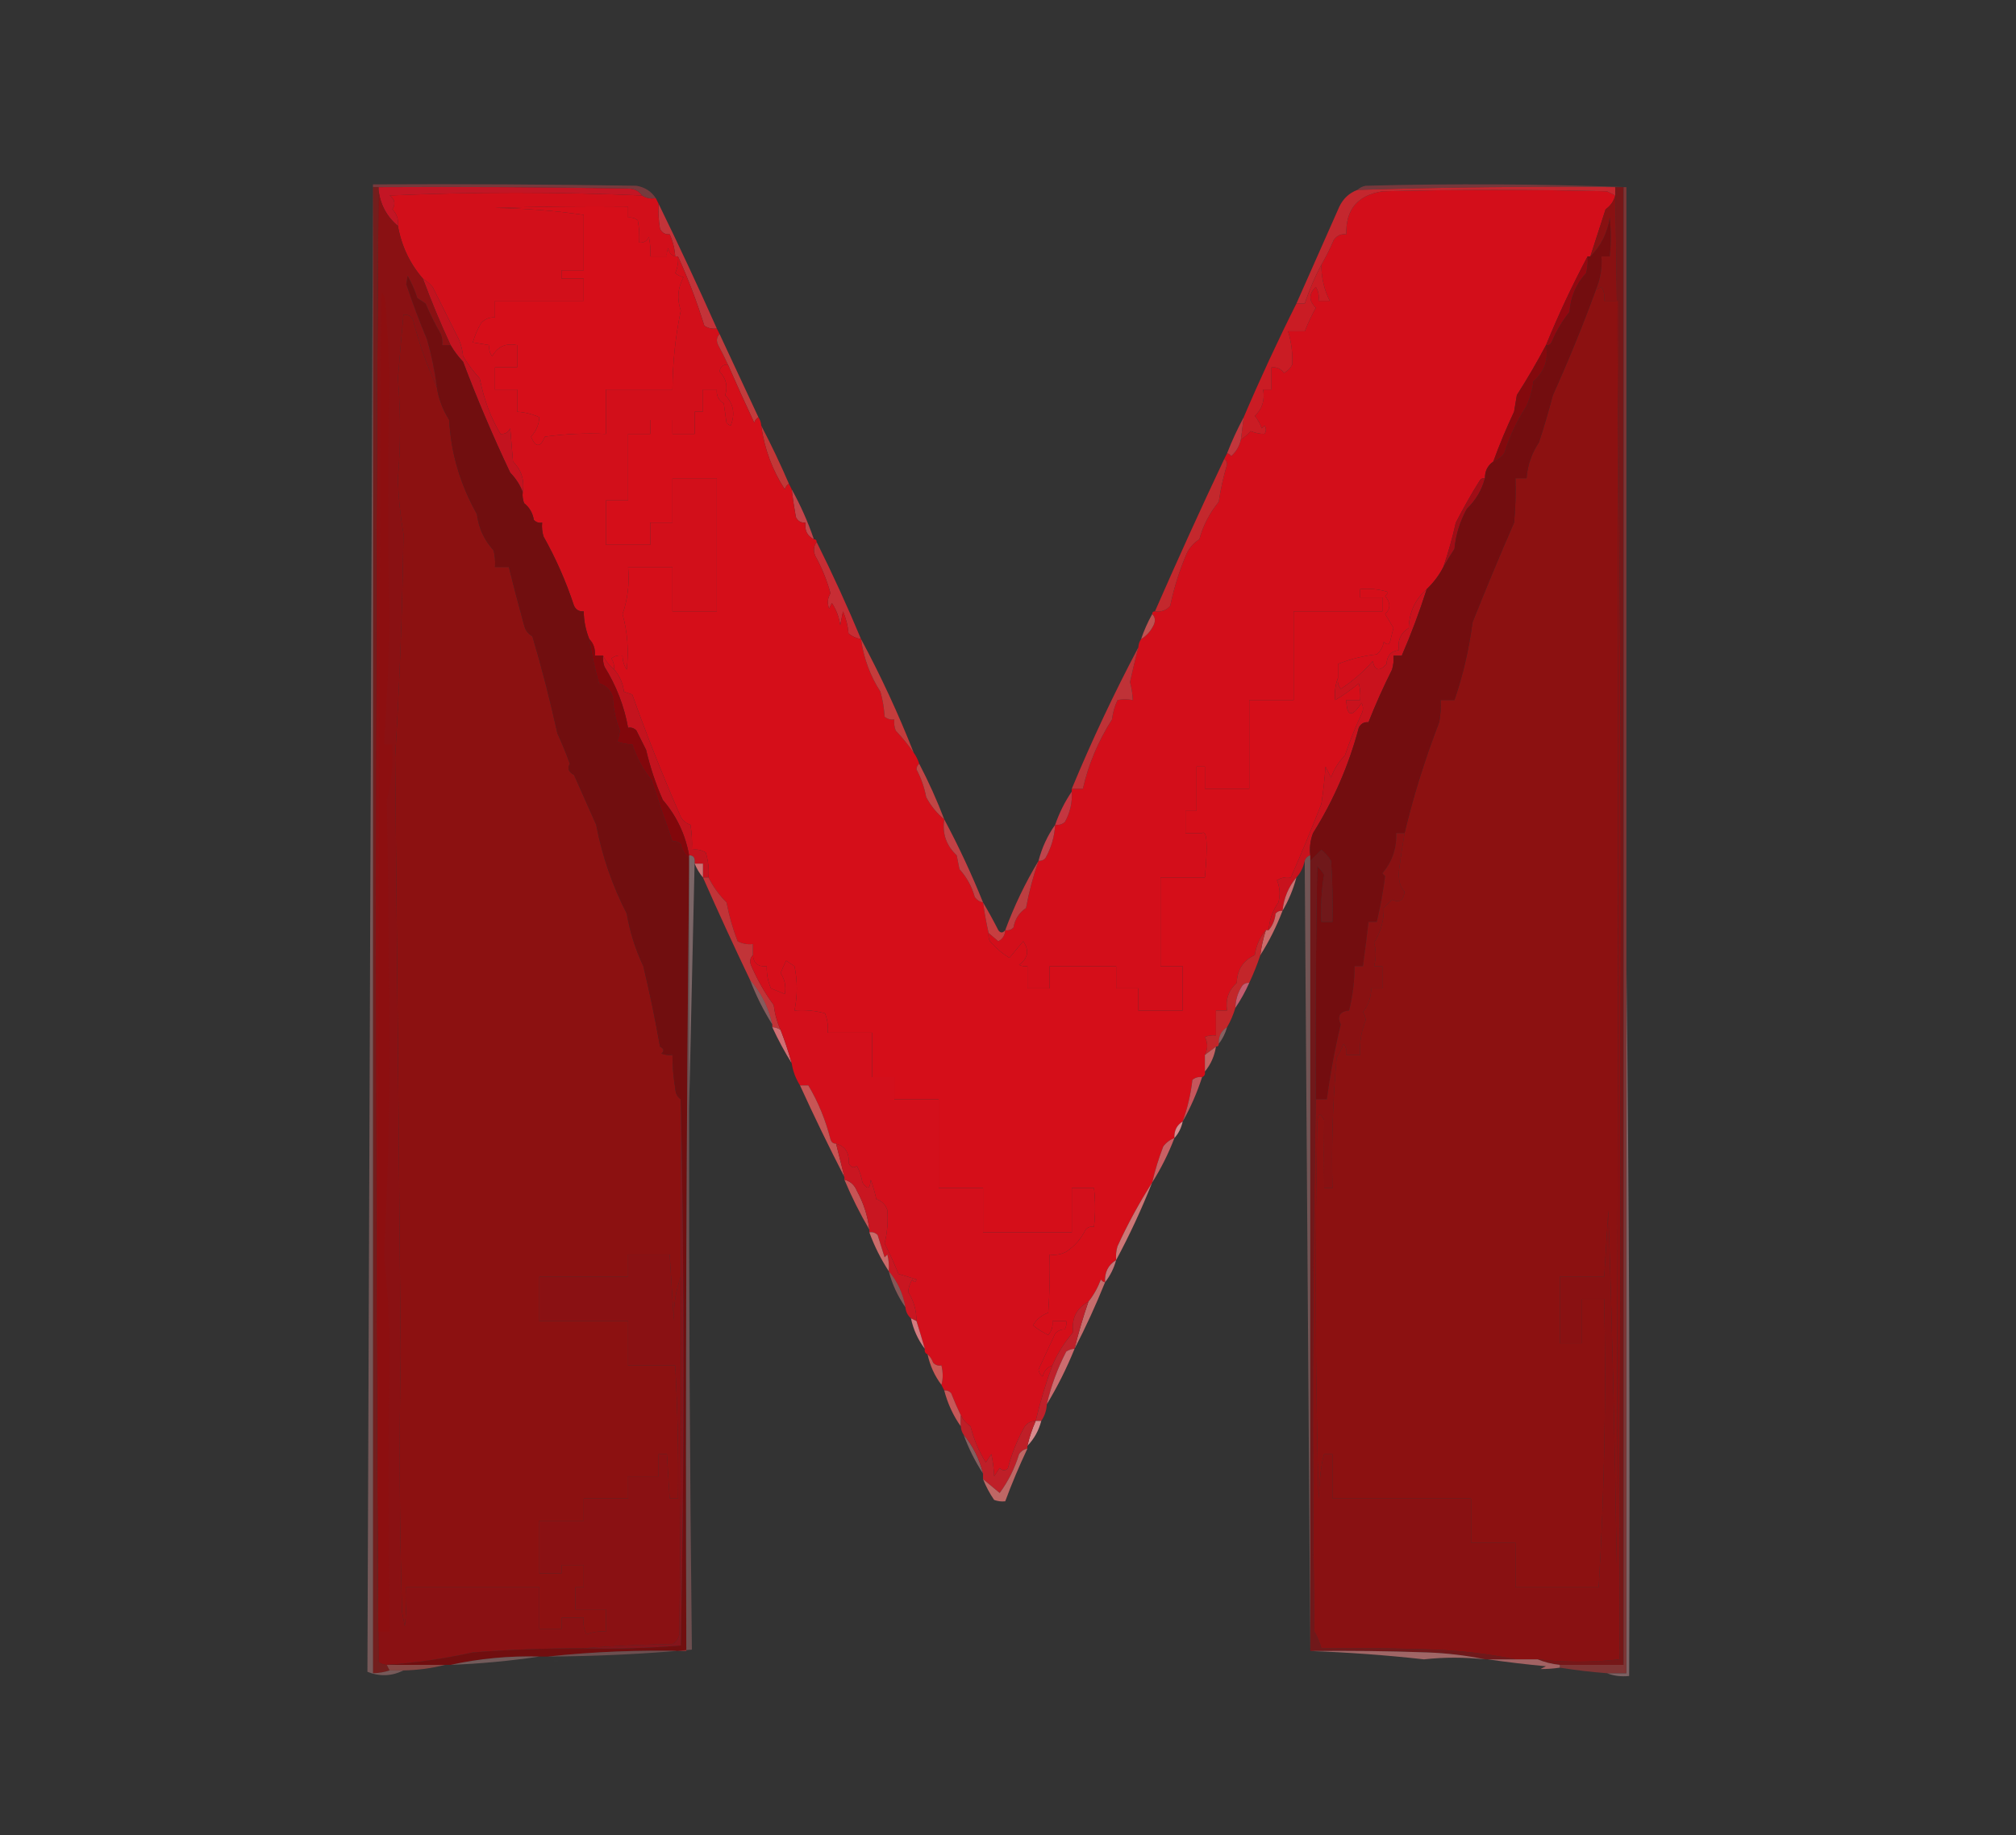 <?xml version="1.0" encoding="UTF-8"?>
<!DOCTYPE svg PUBLIC "-//W3C//DTD SVG 1.1//EN" "http://www.w3.org/Graphics/SVG/1.1/DTD/svg11.dtd">
<svg xmlns="http://www.w3.org/2000/svg" version="1.1" width="727px" height="662px" style="shape-rendering:geometricPrecision; text-rendering:geometricPrecision; image-rendering:optimizeQuality; fill-rule:evenodd; clip-rule:evenodd" xmlns:xlink="http://www.w3.org/1999/xlink">
<rect width="100%" height="100%" fill="#333333" stroke="none"/>
<g><path style="opacity:0.502" fill="#ba4249" d="M 134.5,67.5 C 134.5,67.167 134.5,66.833 134.5,66.5C 166.168,66.333 197.835,66.5 229.5,67C 232.547,67.516 234.88,69.016 236.5,71.5C 234.585,71.784 232.919,71.451 231.5,70.5C 230.411,68.883 228.744,68.05 226.5,68C 196.502,67.5 166.502,67.333 136.5,67.5C 135.833,67.5 135.167,67.5 134.5,67.5 Z"/></g>
<g><path style="opacity:0.502" fill="#b73f46" d="M 586.5,67.5 C 586.167,67.5 585.833,67.5 585.5,67.5C 584.5,67.5 583.5,67.5 582.5,67.5C 551.475,67.197 520.475,67.53 489.5,68.5C 490.263,67.732 491.263,67.232 492.5,67C 524.003,66.169 555.336,66.336 586.5,67.5 Z"/></g>
<g><path style="opacity:1" fill="#c31524" d="M 136.5,67.5 C 166.502,67.333 196.502,67.5 226.5,68C 228.744,68.05 230.411,68.883 231.5,70.5C 201.191,69.19 170.857,69.19 140.5,70.5C 142.401,71.935 142.734,73.602 141.5,75.5C 143.104,77.179 143.771,79.179 143.5,81.5C 139.482,78.141 137.148,73.808 136.5,68.5C 136.5,68.167 136.5,67.833 136.5,67.5 Z"/></g>
<g><path style="opacity:1" fill="#d30e1a" d="M 582.5,70.5 C 581.969,72.544 580.802,74.211 579,75.5C 577.193,81.128 575.36,86.795 573.5,92.5C 573.167,92.5 572.833,92.5 572.5,92.5C 567.002,102.834 562.002,113.501 557.5,124.5C 554.265,130.633 550.765,136.633 547,142.5C 546.667,144.5 546.333,146.5 546,148.5C 543.208,154.412 540.708,160.412 538.5,166.5C 536.455,167.923 535.455,169.923 535.5,172.5C 534.624,172.369 533.957,172.702 533.5,173.5C 530.467,178.372 527.633,183.372 525,188.5C 523.776,193.937 522.276,199.271 520.5,204.5C 519.02,207.415 517.02,210.082 514.5,212.5C 510.366,216.103 508.199,220.77 508,226.5C 505.056,228.372 503.889,231.039 504.5,234.5C 501.654,234.809 500.154,236.475 500,239.5C 497.479,242.315 495.813,241.982 495,238.5C 491.668,242.327 487.834,245.661 483.5,248.5C 482.571,247.311 482.238,245.978 482.5,244.5C 482.5,242.833 482.5,241.167 482.5,239.5C 486.835,237.749 491.501,236.583 496.5,236C 497.893,234.829 498.727,233.329 499,231.5C 500.342,232.902 501.176,232.569 501.5,230.5C 501.833,229.167 502.167,227.833 502.5,226.5C 501.5,224.833 500.5,223.167 499.5,221.5C 501.526,219.557 501.526,217.391 499.5,215C 499.957,214.586 500.291,214.086 500.5,213.5C 497.232,212.513 493.898,212.18 490.5,212.5C 490.5,213.5 490.5,214.5 490.5,215.5C 493.167,215.5 495.833,215.5 498.5,215.5C 498.5,217.167 498.5,218.833 498.5,220.5C 487.833,220.5 477.167,220.5 466.5,220.5C 466.5,231.167 466.5,241.833 466.5,252.5C 461.167,252.5 455.833,252.5 450.5,252.5C 450.5,263.167 450.5,273.833 450.5,284.5C 445.167,284.5 439.833,284.5 434.5,284.5C 434.5,281.833 434.5,279.167 434.5,276.5C 433.5,276.5 432.5,276.5 431.5,276.5C 431.5,281.833 431.5,287.167 431.5,292.5C 430.167,292.5 428.833,292.5 427.5,292.5C 427.5,295.167 427.5,297.833 427.5,300.5C 429.5,300.5 431.5,300.5 433.5,300.5C 435.26,299.246 435.593,304.579 434.5,316.5C 429.167,316.5 423.833,316.5 418.5,316.5C 418.5,327.167 418.5,337.833 418.5,348.5C 421.167,348.5 423.833,348.5 426.5,348.5C 426.5,353.833 426.5,359.167 426.5,364.5C 421.167,364.5 415.833,364.5 410.5,364.5C 410.5,361.833 410.5,359.167 410.5,356.5C 407.833,356.5 405.167,356.5 402.5,356.5C 402.5,353.833 402.5,351.167 402.5,348.5C 394.5,348.5 386.5,348.5 378.5,348.5C 378.5,351.167 378.5,353.833 378.5,356.5C 375.833,356.5 373.167,356.5 370.5,356.5C 370.5,353.833 370.5,351.167 370.5,348.5C 369.448,348.649 368.448,348.483 367.5,348C 370.737,345.63 371.237,342.797 369,339.5C 367.287,341.507 365.621,343.507 364,345.5C 361.347,343.845 359.014,341.845 357,339.5C 356.517,338.552 356.351,337.552 356.5,336.5C 357.659,337.456 358.826,338.456 360,339.5C 361.595,338.644 362.428,337.311 362.5,335.5C 363.675,335.719 364.675,335.386 365.5,334.5C 365.993,331.522 367.493,329.189 370,327.5C 371.078,321.676 372.578,316.01 374.5,310.5C 375.496,310.586 376.329,310.252 377,309.5C 379.092,305.803 380.259,301.803 380.5,297.5C 381.822,297.67 382.989,297.337 384,296.5C 385.899,293.124 386.732,289.457 386.5,285.5C 386.5,285.167 386.5,284.833 386.5,284.5C 387.833,284.5 389.167,284.5 390.5,284.5C 392.504,275.687 396.004,267.353 401,259.5C 401.29,257.048 401.956,254.715 403,252.5C 404.626,252.146 406.459,252.146 408.5,252.5C 408.41,250.304 408.077,248.137 407.5,246C 408.431,241.779 409.431,237.612 410.5,233.5C 410.557,232.391 410.89,231.391 411.5,230.5C 413.433,229.358 414.933,227.692 416,225.5C 416.765,223.934 416.598,222.601 415.5,221.5C 415.5,220.833 415.833,220.5 416.5,220.5C 418.722,220.822 420.556,220.155 422,218.5C 423.379,211.906 425.379,205.572 428,199.5C 429.041,197.415 430.541,195.748 432.5,194.5C 433.874,189.518 436.207,185.018 439.5,181C 440.177,176.429 441.177,171.929 442.5,167.5C 442.457,166.584 442.124,165.917 441.5,165.5C 441.833,164.833 442.167,164.167 442.5,163.5C 443.117,163.611 443.617,163.944 444,164.5C 445.841,162.841 447.008,160.841 447.5,158.5C 448.794,157.71 449.961,156.71 451,155.5C 452.751,156.174 454.417,156.507 456,156.5C 456.667,155.5 456.667,154.5 456,153.5C 455.667,153.833 455.333,154.167 455,154.5C 454.415,152.871 453.581,151.371 452.5,150C 455.186,147.488 456.186,144.321 455.5,140.5C 456.5,140.5 457.5,140.5 458.5,140.5C 458.5,137.833 458.5,135.167 458.5,132.5C 460.39,132.297 461.89,132.963 463,134.5C 464.333,133.833 465.333,132.833 466,131.5C 466.195,127.426 465.695,123.426 464.5,119.5C 466.5,119.5 468.5,119.5 470.5,119.5C 471.648,116.605 472.981,113.772 474.5,111C 471.923,108.485 471.923,105.985 474.5,103.5C 475.452,105.045 475.785,106.712 475.5,108.5C 476.833,108.5 478.167,108.5 479.5,108.5C 477.489,104.451 476.489,100.118 476.5,95.5C 478.162,92.646 479.662,89.646 481,86.5C 482.11,84.963 483.61,84.296 485.5,84.5C 485.258,75.57 489.591,70.403 498.5,69C 525.5,68.333 552.5,68.333 579.5,69C 580.527,69.513 581.527,70.013 582.5,70.5 Z"/></g>
<g><path style="opacity:1" fill="#c4272e" d="M 582.5,67.5 C 582.5,67.833 582.5,68.167 582.5,68.5C 582.5,69.167 582.5,69.833 582.5,70.5C 581.527,70.013 580.527,69.513 579.5,69C 552.5,68.333 525.5,68.333 498.5,69C 489.591,70.403 485.258,75.57 485.5,84.5C 483.61,84.296 482.11,84.963 481,86.5C 479.662,89.646 478.162,92.646 476.5,95.5C 474.137,99.911 472.137,104.578 470.5,109.5C 469.5,109.5 468.5,109.5 467.5,109.5C 472.655,97.855 477.821,86.188 483,74.5C 484.406,71.591 486.572,69.591 489.5,68.5C 520.475,67.53 551.475,67.197 582.5,67.5 Z"/></g>
<g><path style="opacity:1" fill="#c33339" d="M 237.5,73.5 C 244.737,88.311 251.737,103.311 258.5,118.5C 256.856,118.714 255.356,118.38 254,117.5C 251.308,108.818 248.141,100.485 244.5,92.5C 244.167,92.5 243.833,92.5 243.5,92.5C 243.306,89.67 242.639,87.004 241.5,84.5C 239.876,84.64 238.71,83.973 238,82.5C 237.502,79.518 237.335,76.518 237.5,73.5 Z"/></g>
<g><path style="opacity:1" fill="#ca1c24" d="M 476.5,95.5 C 476.489,100.118 477.489,104.451 479.5,108.5C 478.167,108.5 476.833,108.5 475.5,108.5C 475.785,106.712 475.452,105.045 474.5,103.5C 471.923,105.985 471.923,108.485 474.5,111C 472.981,113.772 471.648,116.605 470.5,119.5C 468.5,119.5 466.5,119.5 464.5,119.5C 465.695,123.426 466.195,127.426 466,131.5C 465.333,132.833 464.333,133.833 463,134.5C 461.89,132.963 460.39,132.297 458.5,132.5C 458.5,135.167 458.5,137.833 458.5,140.5C 457.5,140.5 456.5,140.5 455.5,140.5C 456.186,144.321 455.186,147.488 452.5,150C 453.581,151.371 454.415,152.871 455,154.5C 455.333,154.167 455.667,153.833 456,153.5C 456.667,154.5 456.667,155.5 456,156.5C 454.417,156.507 452.751,156.174 451,155.5C 449.961,156.71 448.794,157.71 447.5,158.5C 447.833,155.833 448.167,153.167 448.5,150.5C 454.436,136.59 460.769,122.924 467.5,109.5C 468.5,109.5 469.5,109.5 470.5,109.5C 472.137,104.578 474.137,99.911 476.5,95.5 Z"/></g>
<g><path style="opacity:1" fill="#920810" d="M 572.5,92.5 C 572.662,94.527 572.495,96.527 572,98.5C 568.359,102.451 566.359,107.117 566,112.5C 563.316,115.869 561.149,119.536 559.5,123.5C 559.043,124.298 558.376,124.631 557.5,124.5C 562.002,113.501 567.002,102.834 572.5,92.5 Z"/></g>
<g><path style="opacity:1" fill="#d20f1a" d="M 231.5,70.5 C 232.919,71.451 234.585,71.784 236.5,71.5C 236.833,72.167 237.167,72.833 237.5,73.5C 237.335,76.518 237.502,79.518 238,82.5C 238.71,83.973 239.876,84.64 241.5,84.5C 242.639,87.004 243.306,89.67 243.5,92.5C 242.069,92.119 241.236,91.119 241,89.5C 240.517,90.448 240.351,91.448 240.5,92.5C 238.5,92.5 236.5,92.5 234.5,92.5C 234.663,90.143 234.497,87.81 234,85.5C 233.29,86.973 232.124,87.64 230.5,87.5C 230.664,84.813 230.497,82.146 230,79.5C 228.989,78.663 227.822,78.33 226.5,78.5C 226.5,77.167 226.5,75.833 226.5,74.5C 210.497,74.333 194.497,74.5 178.5,75C 189.28,75.14 199.946,75.973 210.5,77.5C 210.5,84.167 210.5,90.833 210.5,97.5C 207.833,97.5 205.167,97.5 202.5,97.5C 202.5,98.5 202.5,99.5 202.5,100.5C 205.167,100.5 207.833,100.5 210.5,100.5C 210.5,103.167 210.5,105.833 210.5,108.5C 199.833,108.5 189.167,108.5 178.5,108.5C 178.5,110.5 178.5,112.5 178.5,114.5C 176.516,114.383 174.85,115.05 173.5,116.5C 172.201,118.758 171.201,121.092 170.5,123.5C 172.5,123.833 174.5,124.167 176.5,124.5C 176.238,125.978 176.571,127.311 177.5,128.5C 179.461,124.993 182.461,123.66 186.5,124.5C 186.5,127.167 186.5,129.833 186.5,132.5C 183.833,132.5 181.167,132.5 178.5,132.5C 178.5,135.167 178.5,137.833 178.5,140.5C 181.167,140.5 183.833,140.5 186.5,140.5C 186.5,143.167 186.5,145.833 186.5,148.5C 189.33,148.694 191.996,149.361 194.5,150.5C 194.334,153.168 193.334,155.502 191.5,157.5C 193.167,161.5 194.833,161.5 196.5,157.5C 203.803,156.503 211.137,156.169 218.5,156.5C 218.5,151.167 218.5,145.833 218.5,140.5C 226.5,140.5 234.5,140.5 242.5,140.5C 242.554,130.905 243.554,121.405 245.5,112C 244.042,107.839 244.375,103.839 246.5,100C 245.376,99.751 244.376,99.251 243.5,98.5C 244.348,96.591 244.682,94.591 244.5,92.5C 248.141,100.485 251.308,108.818 254,117.5C 255.356,118.38 256.856,118.714 258.5,118.5C 258.833,119.167 259.167,119.833 259.5,120.5C 258.402,121.601 258.235,122.934 259,124.5C 260.267,126.814 261.434,129.148 262.5,131.5C 260.748,131.418 259.748,132.251 259.5,134C 261.87,136.531 262.537,139.364 261.5,142.5C 264.521,145.629 265.188,149.295 263.5,153.5C 262.914,153.291 262.414,152.957 262,152.5C 261.667,150.167 261.333,147.833 261,145.5C 259.117,144.347 258.284,142.681 258.5,140.5C 256.833,140.5 255.167,140.5 253.5,140.5C 253.5,143.167 253.5,145.833 253.5,148.5C 252.5,148.5 251.5,148.5 250.5,148.5C 250.5,151.167 250.5,153.833 250.5,156.5C 247.833,156.5 245.167,156.5 242.5,156.5C 242.5,154.833 242.5,153.167 242.5,151.5C 239.833,151.5 237.167,151.5 234.5,151.5C 234.5,153.167 234.5,154.833 234.5,156.5C 231.833,156.5 229.167,156.5 226.5,156.5C 226.5,164.5 226.5,172.5 226.5,180.5C 223.833,180.5 221.167,180.5 218.5,180.5C 218.5,185.833 218.5,191.167 218.5,196.5C 223.833,196.5 229.167,196.5 234.5,196.5C 234.5,193.833 234.5,191.167 234.5,188.5C 237.167,188.5 239.833,188.5 242.5,188.5C 242.5,183.167 242.5,177.833 242.5,172.5C 247.833,172.5 253.167,172.5 258.5,172.5C 258.5,188.5 258.5,204.5 258.5,220.5C 253.167,220.5 247.833,220.5 242.5,220.5C 242.5,215.167 242.5,209.833 242.5,204.5C 237.167,204.5 231.833,204.5 226.5,204.5C 227.054,210.395 226.388,216.062 224.5,221.5C 226.299,228.058 226.799,234.725 226,241.5C 224.991,239.975 224.491,238.308 224.5,236.5C 223.022,236.238 221.689,236.571 220.5,237.5C 221.246,238.736 221.579,240.07 221.5,241.5C 219.818,240.173 218.485,238.506 217.5,236.5C 216.5,236.5 215.5,236.5 214.5,236.5C 214.741,234.102 214.074,232.102 212.5,230.5C 211.213,227.302 210.547,223.969 210.5,220.5C 208.876,220.64 207.71,219.973 207,218.5C 204.127,209.76 200.461,201.427 196,193.5C 195.506,191.866 195.34,190.199 195.5,188.5C 194.325,188.719 193.325,188.386 192.5,187.5C 192.091,185.009 190.924,183.009 189,181.5C 188.51,180.207 188.343,178.873 188.5,177.5C 189.201,173.181 188.034,169.514 185,166.5C 184.667,162.5 184.333,158.5 184,154.5C 183.29,155.973 182.124,156.64 180.5,156.5C 177.089,151.021 174.589,144.354 173,136.5C 170.736,134.034 168.736,131.367 167,128.5C 166.808,126.423 166.308,124.423 165.5,122.5C 162.306,116.112 159.139,109.778 156,103.5C 154.961,102.29 153.794,101.29 152.5,100.5C 147.791,95.081 144.791,88.748 143.5,81.5C 143.771,79.179 143.104,77.179 141.5,75.5C 142.734,73.602 142.401,71.935 140.5,70.5C 170.857,69.19 201.191,69.19 231.5,70.5 Z"/></g>
<g><path style="opacity:1" fill="#d60e19" d="M 243.5,92.5 C 243.833,92.5 244.167,92.5 244.5,92.5C 244.682,94.591 244.348,96.591 243.5,98.5C 244.376,99.251 245.376,99.751 246.5,100C 244.375,103.839 244.042,107.839 245.5,112C 243.554,121.405 242.554,130.905 242.5,140.5C 234.5,140.5 226.5,140.5 218.5,140.5C 218.5,145.833 218.5,151.167 218.5,156.5C 211.137,156.169 203.803,156.503 196.5,157.5C 194.833,161.5 193.167,161.5 191.5,157.5C 193.334,155.502 194.334,153.168 194.5,150.5C 191.996,149.361 189.33,148.694 186.5,148.5C 186.5,145.833 186.5,143.167 186.5,140.5C 183.833,140.5 181.167,140.5 178.5,140.5C 178.5,137.833 178.5,135.167 178.5,132.5C 181.167,132.5 183.833,132.5 186.5,132.5C 186.5,129.833 186.5,127.167 186.5,124.5C 182.461,123.66 179.461,124.993 177.5,128.5C 176.571,127.311 176.238,125.978 176.5,124.5C 174.5,124.167 172.5,123.833 170.5,123.5C 171.201,121.092 172.201,118.758 173.5,116.5C 174.85,115.05 176.516,114.383 178.5,114.5C 178.5,112.5 178.5,110.5 178.5,108.5C 189.167,108.5 199.833,108.5 210.5,108.5C 210.5,105.833 210.5,103.167 210.5,100.5C 207.833,100.5 205.167,100.5 202.5,100.5C 202.5,99.5 202.5,98.5 202.5,97.5C 205.167,97.5 207.833,97.5 210.5,97.5C 210.5,90.833 210.5,84.167 210.5,77.5C 199.946,75.973 189.28,75.14 178.5,75C 194.497,74.5 210.497,74.333 226.5,74.5C 226.5,75.833 226.5,77.167 226.5,78.5C 227.822,78.33 228.989,78.663 230,79.5C 230.497,82.146 230.664,84.813 230.5,87.5C 232.124,87.64 233.29,86.973 234,85.5C 234.497,87.81 234.663,90.143 234.5,92.5C 236.5,92.5 238.5,92.5 240.5,92.5C 240.351,91.448 240.517,90.448 241,89.5C 241.236,91.119 242.069,92.119 243.5,92.5 Z"/></g>
<g><path style="opacity:1" fill="#c13c3d" d="M 259.5,120.5 C 264.148,130.465 268.815,140.465 273.5,150.5C 272.778,150.918 272.278,151.584 272,152.5C 268.719,145.464 265.552,138.464 262.5,131.5C 261.434,129.148 260.267,126.814 259,124.5C 258.235,122.934 258.402,121.601 259.5,120.5 Z"/></g>
<g><path style="opacity:1" fill="#84090d" d="M 557.5,124.5 C 558.479,129.757 556.979,134.09 553,137.5C 552.607,140.633 551.774,143.633 550.5,146.5C 547.029,151.775 544.363,157.442 542.5,163.5C 541.412,164.934 540.078,165.934 538.5,166.5C 540.708,160.412 543.208,154.412 546,148.5C 546.333,146.5 546.667,144.5 547,142.5C 550.765,136.633 554.265,130.633 557.5,124.5 Z"/></g>
<g><path style="opacity:1" fill="#8c1111" d="M 157.5,139.5 C 158.154,143.809 159.654,147.809 162,151.5C 162.566,163.242 165.899,174.575 172,185.5C 172.59,190.441 174.59,194.775 178,198.5C 178.495,200.473 178.662,202.473 178.5,204.5C 180.167,204.5 181.833,204.5 183.5,204.5C 185.244,211.559 187.078,218.559 189,225.5C 189.415,227.291 190.415,228.624 192,229.5C 195.434,241.121 198.434,252.788 201,264.5C 202.648,268.072 204.148,271.739 205.5,275.5C 204.524,277.123 205.024,278.457 207,279.5C 209.665,285.474 212.331,291.474 215,297.5C 217.129,308.674 220.795,319.34 226,329.5C 227.147,336.121 229.147,342.454 232,348.5C 234.308,358.112 236.308,367.778 238,377.5C 239.487,378.253 239.654,379.086 238.5,380C 239.793,380.49 241.127,380.657 242.5,380.5C 242.503,384.524 242.836,388.524 243.5,392.5C 243.585,394.333 244.252,395.666 245.5,396.5C 245.5,417.833 245.5,439.167 245.5,460.5C 243.711,465.407 242.878,470.74 243,476.5C 242.5,468.495 242,460.495 241.5,452.5C 236.5,452.5 231.5,452.5 226.5,452.5C 226.5,455.167 226.5,457.833 226.5,460.5C 215.833,460.5 205.167,460.5 194.5,460.5C 194.5,465.833 194.5,471.167 194.5,476.5C 205.167,476.5 215.833,476.5 226.5,476.5C 226.5,481.833 226.5,487.167 226.5,492.5C 232.167,492.5 237.833,492.5 243.5,492.5C 244.366,508.483 244.7,524.483 244.5,540.5C 243.5,540.5 242.5,540.5 241.5,540.5C 241.167,535.167 240.833,529.833 240.5,524.5C 239.5,524.5 238.5,524.5 237.5,524.5C 237.5,527.167 237.5,529.833 237.5,532.5C 233.833,532.5 230.167,532.5 226.5,532.5C 226.5,535.167 226.5,537.833 226.5,540.5C 221.167,540.5 215.833,540.5 210.5,540.5C 210.5,543.167 210.5,545.833 210.5,548.5C 205.167,548.5 199.833,548.5 194.5,548.5C 194.5,554.833 194.5,561.167 194.5,567.5C 197.167,567.5 199.833,567.5 202.5,567.5C 202.5,566.5 202.5,565.5 202.5,564.5C 205.167,564.5 207.833,564.5 210.5,564.5C 210.5,567.167 210.5,569.833 210.5,572.5C 209.5,572.5 208.5,572.5 207.5,572.5C 207.5,575.167 207.5,577.833 207.5,580.5C 211.167,580.5 214.833,580.5 218.5,580.5C 218.5,583.167 218.5,585.833 218.5,588.5C 216.08,588.292 213.747,588.626 211.5,589.5C 210.534,587.604 210.201,585.604 210.5,583.5C 207.833,583.5 205.167,583.5 202.5,583.5C 202.5,584.833 202.5,586.167 202.5,587.5C 199.833,587.5 197.167,587.5 194.5,587.5C 194.5,582.5 194.5,577.5 194.5,572.5C 178.5,572.5 162.5,572.5 146.5,572.5C 146.666,577.179 146.499,581.845 146,586.5C 145.667,584.833 145.333,583.167 145,581.5C 144.079,550.491 143.912,519.491 144.5,488.5C 143.871,416.664 143.204,344.831 142.5,273C 144.131,246.15 145.131,219.316 145.5,192.5C 144.337,185.897 143.67,179.23 143.5,172.5C 144.503,160.489 144.503,148.489 143.5,136.5C 144.125,128.656 144.792,120.99 145.5,113.5C 147.124,113.36 148.29,114.027 149,115.5C 151.147,123.901 153.98,131.901 157.5,139.5 Z"/></g>
<g><path style="opacity:1" fill="#c3131f" d="M 152.5,100.5 C 153.794,101.29 154.961,102.29 156,103.5C 159.139,109.778 162.306,116.112 165.5,122.5C 166.308,124.423 166.808,126.423 167,128.5C 168.736,131.367 170.736,134.034 173,136.5C 174.589,144.354 177.089,151.021 180.5,156.5C 182.124,156.64 183.29,155.973 184,154.5C 184.333,158.5 184.667,162.5 185,166.5C 188.034,169.514 189.201,173.181 188.5,177.5C 187.536,174.926 186.036,172.592 184,170.5C 177.811,157.447 172.144,144.114 167,130.5C 165.236,128.611 163.736,126.611 162.5,124.5C 158.869,116.667 155.536,108.667 152.5,100.5 Z"/></g>
<g><path style="opacity:1" fill="#c2363c" d="M 448.5,150.5 C 448.167,153.167 447.833,155.833 447.5,158.5C 447.008,160.841 445.841,162.841 444,164.5C 443.617,163.944 443.117,163.611 442.5,163.5C 444.261,158.982 446.261,154.649 448.5,150.5 Z"/></g>
<g><path style="opacity:1" fill="#c23737" d="M 274.5,153.5 C 278.07,160.309 281.403,167.309 284.5,174.5C 283.778,174.918 283.278,175.584 283,176.5C 278.505,169.573 275.672,161.906 274.5,153.5 Z"/></g>
<g><path style="opacity:1" fill="#c4444a" d="M 285.5,176.5 C 288.678,182.196 291.344,188.196 293.5,194.5C 291.087,193.32 290.087,191.32 290.5,188.5C 288.876,188.64 287.71,187.973 287,186.5C 286.39,183.173 285.89,179.839 285.5,176.5 Z"/></g>
<g><path style="opacity:1" fill="#c4282d" d="M 441.5,165.5 C 442.124,165.917 442.457,166.584 442.5,167.5C 441.177,171.929 440.177,176.429 439.5,181C 436.207,185.018 433.874,189.518 432.5,194.5C 430.541,195.748 429.041,197.415 428,199.5C 425.379,205.572 423.379,211.906 422,218.5C 420.556,220.155 418.722,220.822 416.5,220.5C 424.614,201.948 432.947,183.615 441.5,165.5 Z"/></g>
<g><path style="opacity:1" fill="#a00d16" d="M 535.5,172.5 C 534.368,176.762 532.201,180.429 529,183.5C 526.496,188.021 524.996,192.854 524.5,198C 523.063,200.208 521.73,202.374 520.5,204.5C 522.276,199.271 523.776,193.937 525,188.5C 527.633,183.372 530.467,178.372 533.5,173.5C 533.957,172.702 534.624,172.369 535.5,172.5 Z"/></g>
<g><path style="opacity:1" fill="#8c1111" d="M 506.5,300.5 C 509.743,286.979 513.91,273.646 519,260.5C 519.497,257.854 519.664,255.187 519.5,252.5C 521.167,252.5 522.833,252.5 524.5,252.5C 527.605,243.413 529.771,234.079 531,224.5C 535.799,212.44 540.799,200.44 546,188.5C 546.499,183.177 546.666,177.844 546.5,172.5C 547.833,172.5 549.167,172.5 550.5,172.5C 550.841,167.808 552.341,163.474 555,159.5C 556.822,153.879 558.489,148.212 560,142.5C 565.656,129.958 570.822,117.291 575.5,104.5C 576.15,104.196 576.817,103.863 577.5,103.5C 578.452,105.045 578.785,106.712 578.5,108.5C 580.167,108.5 581.833,108.5 583.5,108.5C 583.667,260.5 583.5,412.5 583,564.5C 582.4,521.824 581.4,479.157 580,436.5C 579.5,444.505 579,452.505 578.5,460.5C 573.167,460.5 567.833,460.5 562.5,460.5C 562.5,468.5 562.5,476.5 562.5,484.5C 565.167,484.5 567.833,484.5 570.5,484.5C 570.5,479.167 570.5,473.833 570.5,468.5C 573.167,468.5 575.833,468.5 578.5,468.5C 579.25,503.179 578.583,537.846 576.5,572.5C 566.5,572.5 556.5,572.5 546.5,572.5C 546.5,567.167 546.5,561.833 546.5,556.5C 541.167,556.5 535.833,556.5 530.5,556.5C 530.5,551.167 530.5,545.833 530.5,540.5C 513.833,540.5 497.167,540.5 480.5,540.5C 480.5,535.167 480.5,529.833 480.5,524.5C 479.5,524.5 478.5,524.5 477.5,524.5C 476.599,527.113 475.932,532.446 475.5,540.5C 474.333,495.504 474.167,450.504 475,405.5C 475.166,401.489 476,400.989 477.5,404C 477.411,412.016 477.411,420.183 477.5,428.5C 478.5,428.5 479.5,428.5 480.5,428.5C 480.118,412.794 480.618,397.128 482,381.5C 482.98,379.941 483.813,378.274 484.5,376.5C 485.429,377.689 485.762,379.022 485.5,380.5C 487.167,380.5 488.833,380.5 490.5,380.5C 490.198,376.177 490.865,372.01 492.5,368C 492.415,366.893 492.081,365.893 491.5,365C 493.429,362.575 494.429,359.742 494.5,356.5C 495.833,356.5 497.167,356.5 498.5,356.5C 498.5,353.833 498.5,351.167 498.5,348.5C 497.5,348.5 496.5,348.5 495.5,348.5C 496.291,345.583 496.291,342.75 495.5,340C 497.92,336.263 499.086,332.096 499,327.5C 500,326.5 501,325.5 502,324.5C 504.72,325.711 506.22,324.711 506.5,321.5C 504.915,319.996 504.248,317.496 504.5,314C 505.066,309.475 505.732,304.975 506.5,300.5 Z"/></g>
<g><path style="opacity:1" fill="#c72d34" d="M 294.5,195.5 C 300.212,206.958 305.545,218.625 310.5,230.5C 308.83,230.249 307.33,229.582 306,228.5C 305.759,225.711 305.092,223.044 304,220.5C 303.667,222.167 303.333,223.833 303,225.5C 302.583,222.578 301.583,219.911 300,217.5C 299.667,218.167 299.333,218.833 299,219.5C 298.257,217.559 298.424,215.726 299.5,214C 298.194,209.268 296.361,204.768 294,200.5C 293.22,198.613 293.387,196.946 294.5,195.5 Z"/></g>
<g><path style="opacity:1" fill="#d50e19" d="M 262.5,131.5 C 265.552,138.464 268.719,145.464 272,152.5C 272.278,151.584 272.778,150.918 273.5,150.5C 274.11,151.391 274.443,152.391 274.5,153.5C 275.672,161.906 278.505,169.573 283,176.5C 283.278,175.584 283.778,174.918 284.5,174.5C 284.833,175.167 285.167,175.833 285.5,176.5C 285.89,179.839 286.39,183.173 287,186.5C 287.71,187.973 288.876,188.64 290.5,188.5C 290.087,191.32 291.087,193.32 293.5,194.5C 294.167,194.5 294.5,194.833 294.5,195.5C 293.387,196.946 293.22,198.613 294,200.5C 296.361,204.768 298.194,209.268 299.5,214C 298.424,215.726 298.257,217.559 299,219.5C 299.333,218.833 299.667,218.167 300,217.5C 301.583,219.911 302.583,222.578 303,225.5C 303.333,223.833 303.667,222.167 304,220.5C 305.092,223.044 305.759,225.711 306,228.5C 307.33,229.582 308.83,230.249 310.5,230.5C 311.451,237.39 313.784,243.724 317.5,249.5C 318.321,252.447 318.821,255.447 319,258.5C 320.011,259.337 321.178,259.67 322.5,259.5C 322.343,260.873 322.51,262.207 323,263.5C 325.41,266.065 327.576,268.732 329.5,271.5C 330.345,272.671 331.011,274.005 331.5,275.5C 330.876,275.917 330.543,276.584 330.5,277.5C 332.151,280.617 333.318,283.951 334,287.5C 335.694,290.68 337.861,293.347 340.5,295.5C 339.739,300.639 341.239,304.973 345,308.5C 345.333,310.167 345.667,311.833 346,313.5C 348.616,316.398 350.449,319.731 351.5,323.5C 352.265,324.612 353.265,325.279 354.5,325.5C 355.008,329.197 355.674,332.864 356.5,336.5C 356.351,337.552 356.517,338.552 357,339.5C 359.014,341.845 361.347,343.845 364,345.5C 365.621,343.507 367.287,341.507 369,339.5C 371.237,342.797 370.737,345.63 367.5,348C 368.448,348.483 369.448,348.649 370.5,348.5C 370.5,351.167 370.5,353.833 370.5,356.5C 373.167,356.5 375.833,356.5 378.5,356.5C 378.5,353.833 378.5,351.167 378.5,348.5C 386.5,348.5 394.5,348.5 402.5,348.5C 402.5,351.167 402.5,353.833 402.5,356.5C 405.167,356.5 407.833,356.5 410.5,356.5C 410.5,359.167 410.5,361.833 410.5,364.5C 415.833,364.5 421.167,364.5 426.5,364.5C 426.5,359.167 426.5,353.833 426.5,348.5C 423.833,348.5 421.167,348.5 418.5,348.5C 418.5,337.833 418.5,327.167 418.5,316.5C 423.833,316.5 429.167,316.5 434.5,316.5C 435.593,304.579 435.26,299.246 433.5,300.5C 431.5,300.5 429.5,300.5 427.5,300.5C 427.5,297.833 427.5,295.167 427.5,292.5C 428.833,292.5 430.167,292.5 431.5,292.5C 431.5,287.167 431.5,281.833 431.5,276.5C 432.5,276.5 433.5,276.5 434.5,276.5C 434.5,279.167 434.5,281.833 434.5,284.5C 439.833,284.5 445.167,284.5 450.5,284.5C 450.5,273.833 450.5,263.167 450.5,252.5C 455.833,252.5 461.167,252.5 466.5,252.5C 466.5,241.833 466.5,231.167 466.5,220.5C 477.167,220.5 487.833,220.5 498.5,220.5C 498.5,218.833 498.5,217.167 498.5,215.5C 495.833,215.5 493.167,215.5 490.5,215.5C 490.5,214.5 490.5,213.5 490.5,212.5C 493.898,212.18 497.232,212.513 500.5,213.5C 500.291,214.086 499.957,214.586 499.5,215C 501.526,217.391 501.526,219.557 499.5,221.5C 500.5,223.167 501.5,224.833 502.5,226.5C 502.167,227.833 501.833,229.167 501.5,230.5C 501.176,232.569 500.342,232.902 499,231.5C 498.727,233.329 497.893,234.829 496.5,236C 491.501,236.583 486.835,237.749 482.5,239.5C 482.5,241.167 482.5,242.833 482.5,244.5C 481.527,246.948 481.194,249.615 481.5,252.5C 484.399,250.796 487.232,248.796 490,246.5C 490.495,248.473 490.662,250.473 490.5,252.5C 488.833,252.5 487.167,252.5 485.5,252.5C 485.685,258.56 487.519,258.893 491,253.5C 491.667,254.833 491.667,256.167 491,257.5C 488.733,262.371 486.733,267.371 485,272.5C 482.712,274.8 481.045,277.467 480,280.5C 479.333,279.167 478.667,277.833 478,276.5C 477.68,281.023 477.18,285.523 476.5,290C 472.991,298.978 469.325,307.811 465.5,316.5C 463.712,316.215 462.045,316.548 460.5,317.5C 461.562,320.103 461.728,322.77 461,325.5C 458.918,328.487 457.751,331.821 457.5,335.5C 457.167,335.5 456.833,335.5 456.5,335.5C 454.34,337.998 453.007,340.998 452.5,344.5C 448.327,346.409 446.161,349.742 446,354.5C 443.049,357.172 441.883,360.505 442.5,364.5C 441.167,364.5 439.833,364.5 438.5,364.5C 438.5,367.5 438.5,370.5 438.5,373.5C 437.127,373.343 435.793,373.51 434.5,374C 435.605,376.12 435.605,378.287 434.5,380.5C 434.5,382.5 434.5,384.5 434.5,386.5C 434.672,387.492 434.338,388.158 433.5,388.5C 432.178,388.33 431.011,388.663 430,389.5C 429.405,394.671 428.239,399.671 426.5,404.5C 424.386,405.784 423.386,407.784 423.5,410.5C 421.922,411.066 420.588,412.066 419.5,413.5C 417.854,417.778 416.521,422.111 415.5,426.5C 410.822,433.854 406.655,441.52 403,449.5C 402.506,451.134 402.34,452.801 402.5,454.5C 399.625,456.249 398.292,458.915 398.5,462.5C 397.883,462.389 397.383,462.056 397,461.5C 395.838,464.548 394.338,467.215 392.5,469.5C 388.213,471.837 386.38,475.504 387,480.5C 383.812,484.254 381.312,488.254 379.5,492.5C 377.665,493.122 376.498,494.456 376,496.5C 375.13,495.892 374.63,495.059 374.5,494C 376.5,489.667 378.5,485.333 380.5,481C 381.482,479.946 382.649,479.446 384,479.5C 384.483,478.552 384.649,477.552 384.5,476.5C 382.833,476.5 381.167,476.5 379.5,476.5C 379.769,478.429 379.269,480.095 378,481.5C 376.024,480.572 374.191,479.405 372.5,478C 373.805,475.852 375.638,474.352 378,473.5C 378.5,466.508 378.666,459.508 378.5,452.5C 380.604,452.799 382.604,452.466 384.5,451.5C 387.528,449.47 389.861,446.803 391.5,443.5C 392.325,442.614 393.325,442.281 394.5,442.5C 395.037,437.982 395.037,433.315 394.5,428.5C 391.833,428.5 389.167,428.5 386.5,428.5C 386.5,433.833 386.5,439.167 386.5,444.5C 375.833,444.5 365.167,444.5 354.5,444.5C 354.5,439.167 354.5,433.833 354.5,428.5C 349.167,428.5 343.833,428.5 338.5,428.5C 338.5,417.833 338.5,407.167 338.5,396.5C 333.167,396.5 327.833,396.5 322.5,396.5C 322.5,393.833 322.5,391.167 322.5,388.5C 319.833,388.5 317.167,388.5 314.5,388.5C 314.5,383.167 314.5,377.833 314.5,372.5C 309.167,372.5 303.833,372.5 298.5,372.5C 298.708,370.08 298.374,367.747 297.5,365.5C 293.893,364.511 290.226,364.177 286.5,364.5C 287.612,359.162 287.612,353.829 286.5,348.5C 285.5,347.833 284.5,347.167 283.5,346.5C 282.756,347.991 282.09,349.491 281.5,351C 283.037,353.313 283.537,355.813 283,358.5C 281.333,357.833 279.667,357.167 278,356.5C 276.921,353.937 276.421,351.271 276.5,348.5C 273.412,348.803 271.746,347.47 271.5,344.5C 271.5,343.167 271.5,341.833 271.5,340.5C 269.533,340.739 267.699,340.406 266,339.5C 264.243,334.963 262.91,330.296 262,325.5C 259.334,322.824 257.167,319.824 255.5,316.5C 255.74,313.421 255.407,310.421 254.5,307.5C 252.955,306.548 251.288,306.215 249.5,306.5C 249.665,303.482 249.498,300.482 249,297.5C 247,296.833 245.667,295.5 245,293.5C 238.829,279.342 233.163,265.009 228,250.5C 227,250.167 226,249.833 225,249.5C 224.632,246.435 223.465,243.768 221.5,241.5C 221.579,240.07 221.246,238.736 220.5,237.5C 221.689,236.571 223.022,236.238 224.5,236.5C 224.491,238.308 224.991,239.975 226,241.5C 226.799,234.725 226.299,228.058 224.5,221.5C 226.388,216.062 227.054,210.395 226.5,204.5C 231.833,204.5 237.167,204.5 242.5,204.5C 242.5,209.833 242.5,215.167 242.5,220.5C 247.833,220.5 253.167,220.5 258.5,220.5C 258.5,204.5 258.5,188.5 258.5,172.5C 253.167,172.5 247.833,172.5 242.5,172.5C 242.5,177.833 242.5,183.167 242.5,188.5C 239.833,188.5 237.167,188.5 234.5,188.5C 234.5,191.167 234.5,193.833 234.5,196.5C 229.167,196.5 223.833,196.5 218.5,196.5C 218.5,191.167 218.5,185.833 218.5,180.5C 221.167,180.5 223.833,180.5 226.5,180.5C 226.5,172.5 226.5,164.5 226.5,156.5C 229.167,156.5 231.833,156.5 234.5,156.5C 234.5,154.833 234.5,153.167 234.5,151.5C 237.167,151.5 239.833,151.5 242.5,151.5C 242.5,153.167 242.5,154.833 242.5,156.5C 245.167,156.5 247.833,156.5 250.5,156.5C 250.5,153.833 250.5,151.167 250.5,148.5C 251.5,148.5 252.5,148.5 253.5,148.5C 253.5,145.833 253.5,143.167 253.5,140.5C 255.167,140.5 256.833,140.5 258.5,140.5C 258.284,142.681 259.117,144.347 261,145.5C 261.333,147.833 261.667,150.167 262,152.5C 262.414,152.957 262.914,153.291 263.5,153.5C 265.188,149.295 264.521,145.629 261.5,142.5C 262.537,139.364 261.87,136.531 259.5,134C 259.748,132.251 260.748,131.418 262.5,131.5 Z"/></g>
<g><path style="opacity:1" fill="#bf5251" d="M 415.5,221.5 C 416.598,222.601 416.765,223.934 416,225.5C 414.933,227.692 413.433,229.358 411.5,230.5C 412.561,227.378 413.895,224.378 415.5,221.5 Z"/></g>
<g><path style="opacity:1" fill="#c43c3c" d="M 310.5,230.5 C 317.617,243.738 323.95,257.404 329.5,271.5C 327.576,268.732 325.41,266.065 323,263.5C 322.51,262.207 322.343,260.873 322.5,259.5C 321.178,259.67 320.011,259.337 319,258.5C 318.821,255.447 318.321,252.447 317.5,249.5C 313.784,243.724 311.451,237.39 310.5,230.5 Z"/></g>
<g><path style="opacity:1" fill="#c9121d" d="M 514.5,212.5 C 511.883,220.689 508.883,228.689 505.5,236.5C 504.5,236.5 503.5,236.5 502.5,236.5C 502.66,238.199 502.494,239.866 502,241.5C 498.867,247.744 496.034,254.078 493.5,260.5C 491.876,260.36 490.71,261.027 490,262.5C 486.393,276.042 480.893,288.708 473.5,300.5C 472.52,303.086 472.187,305.753 472.5,308.5C 471.5,308.833 470.833,309.5 470.5,310.5C 470.008,312.819 469.008,314.819 467.5,316.5C 464.635,319.908 462.969,323.908 462.5,328.5C 461.504,328.414 460.671,328.748 460,329.5C 459.76,331.852 458.927,333.852 457.5,335.5C 457.751,331.821 458.918,328.487 461,325.5C 461.728,322.77 461.562,320.103 460.5,317.5C 462.045,316.548 463.712,316.215 465.5,316.5C 469.325,307.811 472.991,298.978 476.5,290C 477.18,285.523 477.68,281.023 478,276.5C 478.667,277.833 479.333,279.167 480,280.5C 481.045,277.467 482.712,274.8 485,272.5C 486.733,267.371 488.733,262.371 491,257.5C 491.667,256.167 491.667,254.833 491,253.5C 487.519,258.893 485.685,258.56 485.5,252.5C 487.167,252.5 488.833,252.5 490.5,252.5C 490.662,250.473 490.495,248.473 490,246.5C 487.232,248.796 484.399,250.796 481.5,252.5C 481.194,249.615 481.527,246.948 482.5,244.5C 482.238,245.978 482.571,247.311 483.5,248.5C 487.834,245.661 491.668,242.327 495,238.5C 495.813,241.982 497.479,242.315 500,239.5C 500.154,236.475 501.654,234.809 504.5,234.5C 503.889,231.039 505.056,228.372 508,226.5C 508.199,220.77 510.366,216.103 514.5,212.5 Z"/></g>
<g><path style="opacity:1" fill="#c4131e" d="M 217.5,236.5 C 218.485,238.506 219.818,240.173 221.5,241.5C 223.465,243.768 224.632,246.435 225,249.5C 226,249.833 227,250.167 228,250.5C 233.163,265.009 238.829,279.342 245,293.5C 245.667,295.5 247,296.833 249,297.5C 249.498,300.482 249.665,303.482 249.5,306.5C 251.288,306.215 252.955,306.548 254.5,307.5C 255.407,310.421 255.74,313.421 255.5,316.5C 254.833,316.5 254.167,316.5 253.5,316.5C 253.5,314.833 253.5,313.167 253.5,311.5C 252.5,311.5 251.5,311.5 250.5,311.5C 250.5,311.167 250.5,310.833 250.5,310.5C 250.5,309.167 249.833,308.5 248.5,308.5C 247.157,300.973 243.99,294.307 239,288.5C 236.452,282.724 234.452,276.724 233,270.5C 231.833,268.167 230.667,265.833 229.5,263.5C 228.675,262.614 227.675,262.281 226.5,262.5C 225.093,254.688 222.259,247.354 218,240.5C 217.51,239.207 217.343,237.873 217.5,236.5 Z"/></g>
<g><path style="opacity:1" fill="#730d0f" d="M 575.5,104.5 C 570.822,117.291 565.656,129.958 560,142.5C 558.489,148.212 556.822,153.879 555,159.5C 552.341,163.474 550.841,167.808 550.5,172.5C 549.167,172.5 547.833,172.5 546.5,172.5C 546.666,177.844 546.499,183.177 546,188.5C 540.799,200.44 535.799,212.44 531,224.5C 529.771,234.079 527.605,243.413 524.5,252.5C 522.833,252.5 521.167,252.5 519.5,252.5C 519.664,255.187 519.497,257.854 519,260.5C 513.91,273.646 509.743,286.979 506.5,300.5C 505.5,300.5 504.5,300.5 503.5,300.5C 503.722,306.002 502.055,310.835 498.5,315C 498.833,315.333 499.167,315.667 499.5,316C 498.795,321.548 497.795,327.048 496.5,332.5C 495.5,332.5 494.5,332.5 493.5,332.5C 492.906,337.846 492.239,343.18 491.5,348.5C 490.5,348.5 489.5,348.5 488.5,348.5C 488.476,353.923 487.81,359.257 486.5,364.5C 483.167,364.837 482.167,366.504 483.5,369.5C 481.373,378.38 479.706,387.38 478.5,396.5C 477.167,396.5 475.833,396.5 474.5,396.5C 474.333,368.498 474.5,340.498 475,312.5C 476.022,313.354 476.855,314.354 477.5,315.5C 476.546,321.104 476.212,326.771 476.5,332.5C 477.833,332.5 479.167,332.5 480.5,332.5C 480.666,325.159 480.5,317.826 480,310.5C 479.02,309.019 477.853,307.685 476.5,306.5C 475.119,307.881 473.785,309.215 472.5,310.5C 472.5,309.833 472.5,309.167 472.5,308.5C 472.187,305.753 472.52,303.086 473.5,300.5C 480.893,288.708 486.393,276.042 490,262.5C 490.71,261.027 491.876,260.36 493.5,260.5C 496.034,254.078 498.867,247.744 502,241.5C 502.494,239.866 502.66,238.199 502.5,236.5C 503.5,236.5 504.5,236.5 505.5,236.5C 508.883,228.689 511.883,220.689 514.5,212.5C 517.02,210.082 519.02,207.415 520.5,204.5C 521.73,202.374 523.063,200.208 524.5,198C 524.996,192.854 526.496,188.021 529,183.5C 532.201,180.429 534.368,176.762 535.5,172.5C 535.455,169.923 536.455,167.923 538.5,166.5C 540.078,165.934 541.412,164.934 542.5,163.5C 544.363,157.442 547.029,151.775 550.5,146.5C 551.774,143.633 552.607,140.633 553,137.5C 556.979,134.09 558.479,129.757 557.5,124.5C 558.376,124.631 559.043,124.298 559.5,123.5C 561.149,119.536 563.316,115.869 566,112.5C 566.359,107.117 568.359,102.451 572,98.5C 572.495,96.527 572.662,94.527 572.5,92.5C 572.833,92.5 573.167,92.5 573.5,92.5C 577.308,88.692 579.642,84.026 580.5,78.5C 581.016,83.104 581.016,87.771 580.5,92.5C 579.5,92.5 578.5,92.5 577.5,92.5C 577.81,96.7 577.143,100.7 575.5,104.5 Z"/></g>
<g><path style="opacity:1" fill="#bf3237" d="M 410.5,233.5 C 409.431,237.612 408.431,241.779 407.5,246C 408.077,248.137 408.41,250.304 408.5,252.5C 406.459,252.146 404.626,252.146 403,252.5C 401.956,254.715 401.29,257.048 401,259.5C 396.004,267.353 392.504,275.687 390.5,284.5C 389.167,284.5 387.833,284.5 386.5,284.5C 393.751,267.046 401.751,250.046 410.5,233.5 Z"/></g>
<g><path style="opacity:1" fill="#82070b" d="M 212.5,230.5 C 214.074,232.102 214.741,234.102 214.5,236.5C 215.5,236.5 216.5,236.5 217.5,236.5C 217.343,237.873 217.51,239.207 218,240.5C 222.259,247.354 225.093,254.688 226.5,262.5C 227.675,262.281 228.675,262.614 229.5,263.5C 230.667,265.833 231.833,268.167 233,270.5C 234.452,276.724 236.452,282.724 239,288.5C 243.99,294.307 247.157,300.973 248.5,308.5C 248.5,308.833 248.5,309.167 248.5,309.5C 246.957,308.264 245.957,306.598 245.5,304.5C 244.675,303.614 243.675,303.281 242.5,303.5C 239.914,296.244 237.414,288.911 235,281.5C 231.869,277.571 229.536,273.237 228,268.5C 226.27,268.491 224.437,268.158 222.5,267.5C 223.046,266.228 223.379,264.894 223.5,263.5C 222.02,259.71 221.187,255.71 221,251.5C 220.249,248.951 218.582,247.284 216,246.5C 214.513,241.221 213.347,235.888 212.5,230.5 Z"/></g>
<g><path style="opacity:1" fill="#c14545" d="M 331.5,275.5 C 334.887,281.994 337.887,288.661 340.5,295.5C 337.861,293.347 335.694,290.68 334,287.5C 333.318,283.951 332.151,280.617 330.5,277.5C 330.543,276.584 330.876,275.917 331.5,275.5 Z"/></g>
<g><path style="opacity:1" fill="#761718" d="M 582.5,68.5 C 582.5,68.167 582.5,67.833 582.5,67.5C 583.5,67.5 584.5,67.5 585.5,67.5C 585.5,245.167 585.5,422.833 585.5,600.5C 577.833,600.5 570.167,600.5 562.5,600.5C 559.627,600.198 556.961,599.531 554.5,598.5C 564.395,599.601 574.228,599.601 584,598.5C 584.167,510.167 584.333,421.833 584.5,333.5C 584.5,244.831 583.833,156.497 582.5,68.5 Z"/></g>
<g><path style="opacity:1" fill="#c43640" d="M 386.5,285.5 C 386.732,289.457 385.899,293.124 384,296.5C 382.989,297.337 381.822,297.67 380.5,297.5C 382.008,293.151 384.008,289.151 386.5,285.5 Z"/></g>
<g><path style="opacity:1" fill="#710e0f" d="M 162.5,124.5 C 163.736,126.611 165.236,128.611 167,130.5C 172.144,144.114 177.811,157.447 184,170.5C 186.036,172.592 187.536,174.926 188.5,177.5C 188.343,178.873 188.51,180.207 189,181.5C 190.924,183.009 192.091,185.009 192.5,187.5C 193.325,188.386 194.325,188.719 195.5,188.5C 195.34,190.199 195.506,191.866 196,193.5C 200.461,201.427 204.127,209.76 207,218.5C 207.71,219.973 208.876,220.64 210.5,220.5C 210.547,223.969 211.213,227.302 212.5,230.5C 213.347,235.888 214.513,241.221 216,246.5C 218.582,247.284 220.249,248.951 221,251.5C 221.187,255.71 222.02,259.71 223.5,263.5C 223.379,264.894 223.046,266.228 222.5,267.5C 224.437,268.158 226.27,268.491 228,268.5C 229.536,273.237 231.869,277.571 235,281.5C 237.414,288.911 239.914,296.244 242.5,303.5C 243.675,303.281 244.675,303.614 245.5,304.5C 245.957,306.598 246.957,308.264 248.5,309.5C 248.5,310.833 248.5,312.167 248.5,313.5C 247.501,407.332 247.167,501.332 247.5,595.5C 230.631,595.071 213.964,595.738 197.5,597.5C 196.5,597.5 195.5,597.5 194.5,597.5C 183.57,597.204 172.903,598.204 162.5,600.5C 161.833,600.5 161.167,600.5 160.5,600.5C 153.5,600.5 146.5,600.5 139.5,600.5C 149.801,599.777 160.134,598.277 170.5,596C 183.816,594.994 197.149,594.494 210.5,594.5C 222.218,594.812 233.884,594.479 245.5,593.5C 246.832,527.668 246.832,462.001 245.5,396.5C 244.252,395.666 243.585,394.333 243.5,392.5C 242.836,388.524 242.503,384.524 242.5,380.5C 241.127,380.657 239.793,380.49 238.5,380C 239.654,379.086 239.487,378.253 238,377.5C 236.308,367.778 234.308,358.112 232,348.5C 229.147,342.454 227.147,336.121 226,329.5C 220.795,319.34 217.129,308.674 215,297.5C 212.331,291.474 209.665,285.474 207,279.5C 205.024,278.457 204.524,277.123 205.5,275.5C 204.148,271.739 202.648,268.072 201,264.5C 198.434,252.788 195.434,241.121 192,229.5C 190.415,228.624 189.415,227.291 189,225.5C 187.078,218.559 185.244,211.559 183.5,204.5C 181.833,204.5 180.167,204.5 178.5,204.5C 178.662,202.473 178.495,200.473 178,198.5C 174.59,194.775 172.59,190.441 172,185.5C 165.899,174.575 162.566,163.242 162,151.5C 159.654,147.809 158.154,143.809 157.5,139.5C 156.765,133.758 155.598,128.091 154,122.5C 151.226,115.908 148.726,109.241 146.5,102.5C 146.667,101.5 146.833,100.5 147,99.5C 148.45,102.008 149.617,104.675 150.5,107.5C 151.5,108.167 152.5,108.833 153.5,109.5C 155.091,113.266 156.924,116.933 159,120.5C 159.49,121.793 159.657,123.127 159.5,124.5C 160.5,124.5 161.5,124.5 162.5,124.5 Z"/></g>
<g><path style="opacity:1" fill="#bf444c" d="M 380.5,297.5 C 380.259,301.803 379.092,305.803 377,309.5C 376.329,310.252 375.496,310.586 374.5,310.5C 375.751,305.715 377.751,301.381 380.5,297.5 Z"/></g>
<g><path style="opacity:1" fill="#ce7172" d="M 250.5,311.5 C 251.5,311.5 252.5,311.5 253.5,311.5C 253.5,313.167 253.5,314.833 253.5,316.5C 252.263,315.035 251.263,313.368 250.5,311.5 Z"/></g>
<g><path style="opacity:1" fill="#c14145" d="M 340.5,295.5 C 345.677,305.19 350.343,315.19 354.5,325.5C 353.265,325.279 352.265,324.612 351.5,323.5C 350.449,319.731 348.616,316.398 346,313.5C 345.667,311.833 345.333,310.167 345,308.5C 341.239,304.973 339.739,300.639 340.5,295.5 Z"/></g>
<g><path style="opacity:1" fill="#cb7172" d="M 467.5,316.5 C 466.352,320.787 464.685,324.787 462.5,328.5C 462.969,323.908 464.635,319.908 467.5,316.5 Z"/></g>
<g><path style="opacity:1" fill="#bd3e41" d="M 374.5,310.5 C 372.578,316.01 371.078,321.676 370,327.5C 367.493,329.189 365.993,331.522 365.5,334.5C 364.675,335.386 363.675,335.719 362.5,335.5C 365.745,326.744 369.745,318.41 374.5,310.5 Z"/></g>
<g><path style="opacity:1" fill="#cb6c6b" d="M 462.5,328.5 C 460.341,334.151 457.674,339.484 454.5,344.5C 454.873,341.426 455.539,338.426 456.5,335.5C 456.833,335.5 457.167,335.5 457.5,335.5C 458.927,333.852 459.76,331.852 460,329.5C 460.671,328.748 461.504,328.414 462.5,328.5 Z"/></g>
<g><path style="opacity:1" fill="#c73e40" d="M 354.5,325.5 C 356.417,328.717 358.251,332.051 360,335.5C 360.77,336.598 361.603,336.598 362.5,335.5C 362.428,337.311 361.595,338.644 360,339.5C 358.826,338.456 357.659,337.456 356.5,336.5C 355.674,332.864 355.008,329.197 354.5,325.5 Z"/></g>
<g><path style="opacity:0.502" fill="#c4999c" d="M 248.5,308.5 C 249.833,308.5 250.5,309.167 250.5,310.5C 249.833,340.167 249.167,369.833 248.5,399.5C 248.5,370.833 248.5,342.167 248.5,313.5C 248.5,312.167 248.5,310.833 248.5,309.5C 248.5,309.167 248.5,308.833 248.5,308.5 Z"/></g>
<g><path style="opacity:1" fill="#c13438" d="M 253.5,316.5 C 254.167,316.5 254.833,316.5 255.5,316.5C 257.167,319.824 259.334,322.824 262,325.5C 262.91,330.296 264.243,334.963 266,339.5C 267.699,340.406 269.533,340.739 271.5,340.5C 271.5,341.833 271.5,343.167 271.5,344.5C 270.402,345.601 270.235,346.934 271,348.5C 273.175,353.525 275.841,358.191 279,362.5C 279.401,365.699 280.234,368.699 281.5,371.5C 280.609,370.89 279.609,370.557 278.5,370.5C 278.5,370.167 278.5,369.833 278.5,369.5C 277.135,363.335 274.469,358.002 270.5,353.5C 264.641,341.256 258.974,328.923 253.5,316.5 Z"/></g>
<g><path style="opacity:1" fill="#c3262a" d="M 456.5,335.5 C 455.539,338.426 454.873,341.426 454.5,344.5C 453.361,347.918 452.028,351.251 450.5,354.5C 449.504,354.414 448.671,354.748 448,355.5C 446.39,357.939 445.556,360.606 445.5,363.5C 444.773,365.954 443.773,368.287 442.5,370.5C 440.386,371.784 439.386,373.784 439.5,376.5C 439.5,377.167 439.167,377.5 438.5,377.5C 437.167,378.5 435.833,379.5 434.5,380.5C 435.605,378.287 435.605,376.12 434.5,374C 435.793,373.51 437.127,373.343 438.5,373.5C 438.5,370.5 438.5,367.5 438.5,364.5C 439.833,364.5 441.167,364.5 442.5,364.5C 441.883,360.505 443.049,357.172 446,354.5C 446.161,349.742 448.327,346.409 452.5,344.5C 453.007,340.998 454.34,337.998 456.5,335.5 Z"/></g>
<g><path style="opacity:0.502" fill="#d98487" d="M 270.5,353.5 C 274.469,358.002 277.135,363.335 278.5,369.5C 275.323,364.48 272.657,359.146 270.5,353.5 Z"/></g>
<g><path style="opacity:1" fill="#c45b6e" d="M 450.5,354.5 C 449.071,357.696 447.405,360.696 445.5,363.5C 445.556,360.606 446.39,357.939 448,355.5C 448.671,354.748 449.504,354.414 450.5,354.5 Z"/></g>
<g><path style="opacity:0.502" fill="#db8d8f" d="M 442.5,370.5 C 441.87,372.75 440.87,374.75 439.5,376.5C 439.386,373.784 440.386,371.784 442.5,370.5 Z"/></g>
<g><path style="opacity:1" fill="#d16e73" d="M 278.5,370.5 C 279.609,370.557 280.609,370.89 281.5,371.5C 283.02,375.393 284.353,379.393 285.5,383.5C 282.943,379.392 280.61,375.059 278.5,370.5 Z"/></g>
<g><path style="opacity:1" fill="#d30f1b" d="M 271.5,344.5 C 271.746,347.47 273.412,348.803 276.5,348.5C 276.421,351.271 276.921,353.937 278,356.5C 279.667,357.167 281.333,357.833 283,358.5C 283.537,355.813 283.037,353.313 281.5,351C 282.09,349.491 282.756,347.991 283.5,346.5C 284.5,347.167 285.5,347.833 286.5,348.5C 287.612,353.829 287.612,359.162 286.5,364.5C 290.226,364.177 293.893,364.511 297.5,365.5C 298.374,367.747 298.708,370.08 298.5,372.5C 303.833,372.5 309.167,372.5 314.5,372.5C 314.5,377.833 314.5,383.167 314.5,388.5C 317.167,388.5 319.833,388.5 322.5,388.5C 322.5,391.167 322.5,393.833 322.5,396.5C 327.833,396.5 333.167,396.5 338.5,396.5C 338.5,407.167 338.5,417.833 338.5,428.5C 343.833,428.5 349.167,428.5 354.5,428.5C 354.5,433.833 354.5,439.167 354.5,444.5C 365.167,444.5 375.833,444.5 386.5,444.5C 386.5,439.167 386.5,433.833 386.5,428.5C 389.167,428.5 391.833,428.5 394.5,428.5C 395.037,433.315 395.037,437.982 394.5,442.5C 393.325,442.281 392.325,442.614 391.5,443.5C 389.861,446.803 387.528,449.47 384.5,451.5C 382.604,452.466 380.604,452.799 378.5,452.5C 378.666,459.508 378.5,466.508 378,473.5C 375.638,474.352 373.805,475.852 372.5,478C 374.191,479.405 376.024,480.572 378,481.5C 379.269,480.095 379.769,478.429 379.5,476.5C 381.167,476.5 382.833,476.5 384.5,476.5C 384.649,477.552 384.483,478.552 384,479.5C 382.649,479.446 381.482,479.946 380.5,481C 378.5,485.333 376.5,489.667 374.5,494C 374.63,495.059 375.13,495.892 376,496.5C 376.498,494.456 377.665,493.122 379.5,492.5C 377.119,498.948 375.119,505.615 373.5,512.5C 371.408,512.561 369.908,513.561 369,515.5C 366.611,519.941 364.777,524.608 363.5,529.5C 362.609,530.59 361.609,530.59 360.5,529.5C 359.833,530.5 359.167,531.5 358.5,532.5C 358.401,529.879 358.067,527.212 357.5,524.5C 356.833,525.5 356.167,526.5 355.5,527.5C 352.995,523.496 351.162,519.163 350,514.5C 348.45,513.409 347.283,512.076 346.5,510.5C 345.25,507.933 344.083,505.267 343,502.5C 342.329,501.748 341.496,501.414 340.5,501.5C 340.167,500.833 339.833,500.167 339.5,499.5C 340.103,497.374 340.103,495.041 339.5,492.5C 338.325,492.719 337.325,492.386 336.5,491.5C 336.058,490.261 335.391,489.261 334.5,488.5C 333.662,488.158 333.328,487.492 333.5,486.5C 332.561,483.197 331.561,479.864 330.5,476.5C 330.499,472.679 329.499,469.179 327.5,466C 327.625,464.373 328.125,462.873 329,461.5C 329.654,462.696 330.154,462.696 330.5,461.5C 328.314,460.779 326.147,460.113 324,459.5C 322.48,455.729 320.814,452.062 319,448.5C 319.962,444.613 320.295,440.613 320,436.5C 319.333,434.5 318,433.167 316,432.5C 315.489,430.122 314.822,427.788 314,425.5C 313.779,428.943 312.779,429.276 311,426.5C 310.64,424.392 309.973,422.392 309,420.5C 307.853,421.458 306.853,421.125 306,419.5C 306.336,415.856 304.836,413.523 301.5,412.5C 300.503,412.53 299.836,412.03 299.5,411C 297.714,403.955 295.047,397.455 291.5,391.5C 290.5,391.5 289.5,391.5 288.5,391.5C 286.94,389.046 285.94,386.38 285.5,383.5C 284.353,379.393 283.02,375.393 281.5,371.5C 280.234,368.699 279.401,365.699 279,362.5C 275.841,358.191 273.175,353.525 271,348.5C 270.235,346.934 270.402,345.601 271.5,344.5 Z"/></g>
<g><path style="opacity:1" fill="#c36262" d="M 438.5,377.5 C 437.958,380.912 436.625,383.912 434.5,386.5C 434.5,384.5 434.5,382.5 434.5,380.5C 435.833,379.5 437.167,378.5 438.5,377.5 Z"/></g>
<g><path style="opacity:1" fill="#c5565c" d="M 433.5,388.5 C 431.678,394.136 429.345,399.469 426.5,404.5C 428.239,399.671 429.405,394.671 430,389.5C 431.011,388.663 432.178,388.33 433.5,388.5 Z"/></g>
<g><path style="opacity:1" fill="#c75555" d="M 288.5,391.5 C 289.5,391.5 290.5,391.5 291.5,391.5C 295.047,397.455 297.714,403.955 299.5,411C 299.836,412.03 300.503,412.53 301.5,412.5C 302.5,416.5 303.5,420.5 304.5,424.5C 298.912,413.656 293.579,402.656 288.5,391.5 Z"/></g>
<g><path style="opacity:1" fill="#d78b8f" d="M 426.5,404.5 C 426.008,406.819 425.008,408.819 423.5,410.5C 423.386,407.784 424.386,405.784 426.5,404.5 Z"/></g>
<g><path style="opacity:1" fill="#c96064" d="M 423.5,410.5 C 421.341,416.151 418.674,421.484 415.5,426.5C 416.521,422.111 417.854,417.778 419.5,413.5C 420.588,412.066 421.922,411.066 423.5,410.5 Z"/></g>
<g><path style="opacity:1" fill="#731e1d" d="M 134.5,67.5 C 135.167,67.5 135.833,67.5 136.5,67.5C 136.5,67.833 136.5,68.167 136.5,68.5C 135.167,245.334 135.167,422.334 136.5,599.5C 137.417,600.127 138.417,600.461 139.5,600.5C 139.833,601.167 140.167,601.833 140.5,602.5C 138.565,603.15 136.565,603.483 134.5,603.5C 134.5,424.833 134.5,246.167 134.5,67.5 Z"/></g>
<g><path style="opacity:1" fill="#c65455" d="M 304.5,425.5 C 306.624,426.031 308.124,427.365 309,429.5C 311.409,433.892 312.909,438.558 313.5,443.5C 310.13,437.749 307.13,431.749 304.5,425.5 Z"/></g>
<g><path style="opacity:1" fill="#cd7676" d="M 415.5,426.5 C 411.666,436.162 407.333,445.496 402.5,454.5C 402.34,452.801 402.506,451.134 403,449.5C 406.655,441.52 410.822,433.854 415.5,426.5 Z"/></g>
<g><path style="opacity:1" fill="#c91621" d="M 301.5,412.5 C 304.836,413.523 306.336,415.856 306,419.5C 306.853,421.125 307.853,421.458 309,420.5C 309.973,422.392 310.64,424.392 311,426.5C 312.779,429.276 313.779,428.943 314,425.5C 314.822,427.788 315.489,430.122 316,432.5C 318,433.167 319.333,434.5 320,436.5C 320.295,440.613 319.962,444.613 319,448.5C 320.814,452.062 322.48,455.729 324,459.5C 326.147,460.113 328.314,460.779 330.5,461.5C 330.154,462.696 329.654,462.696 329,461.5C 328.125,462.873 327.625,464.373 327.5,466C 329.499,469.179 330.499,472.679 330.5,476.5C 329.833,476.167 329.167,475.833 328.5,475.5C 327.326,474.486 326.66,473.153 326.5,471.5C 325.637,466.547 323.637,462.214 320.5,458.5C 320.662,456.473 320.495,454.473 320,452.5C 319.667,452.833 319.333,453.167 319,453.5C 318.166,450.828 317.332,448.161 316.5,445.5C 315.675,444.614 314.675,444.281 313.5,444.5C 313.5,444.167 313.5,443.833 313.5,443.5C 312.909,438.558 311.409,433.892 309,429.5C 308.124,427.365 306.624,426.031 304.5,425.5C 304.5,425.167 304.5,424.833 304.5,424.5C 303.5,420.5 302.5,416.5 301.5,412.5 Z"/></g>
<g><path style="opacity:1" fill="#cb6b6a" d="M 313.5,444.5 C 314.675,444.281 315.675,444.614 316.5,445.5C 317.332,448.161 318.166,450.828 319,453.5C 319.333,453.167 319.667,452.833 320,452.5C 320.495,454.473 320.662,456.473 320.5,458.5C 317.657,454.147 315.323,449.48 313.5,444.5 Z"/></g>
<g><path style="opacity:1" fill="#c77579" d="M 402.5,454.5 C 401.674,457.485 400.341,460.151 398.5,462.5C 398.292,458.915 399.625,456.249 402.5,454.5 Z"/></g>
<g><path style="opacity:1" fill="#70181a" d="M 474.5,396.5 C 473.335,460.332 473.168,524.332 474,588.5C 475.122,590.42 475.956,592.42 476.5,594.5C 490.171,594.333 503.837,594.5 517.5,595C 527.402,595.414 537.069,596.58 546.5,598.5C 543.167,598.5 539.833,598.5 536.5,598.5C 536.167,598.5 535.833,598.5 535.5,598.5C 528.715,597.087 521.715,596.254 514.5,596C 500.504,595.5 486.504,595.333 472.5,595.5C 472.5,500.5 472.5,405.5 472.5,310.5C 473.785,309.215 475.119,307.881 476.5,306.5C 477.853,307.685 479.02,309.019 480,310.5C 480.5,317.826 480.666,325.159 480.5,332.5C 479.167,332.5 477.833,332.5 476.5,332.5C 476.212,326.771 476.546,321.104 477.5,315.5C 476.855,314.354 476.022,313.354 475,312.5C 474.5,340.498 474.333,368.498 474.5,396.5 Z"/></g>
<g><path style="opacity:0.502" fill="#da7d7d" d="M 320.5,458.5 C 323.637,462.214 325.637,466.547 326.5,471.5C 323.733,467.536 321.733,463.203 320.5,458.5 Z"/></g>
<g><path style="opacity:1" fill="#c66d6d" d="M 398.5,462.5 C 395.221,470.665 391.555,478.665 387.5,486.5C 388.917,480.692 390.583,475.026 392.5,469.5C 394.338,467.215 395.838,464.548 397,461.5C 397.383,462.056 397.883,462.389 398.5,462.5 Z"/></g>
<g><path style="opacity:1" fill="#c0202a" d="M 392.5,469.5 C 390.583,475.026 388.917,480.692 387.5,486.5C 386.417,486.539 385.417,486.873 384.5,487.5C 381.382,493.518 379.049,499.852 377.5,506.5C 377.396,508.703 376.73,510.703 375.5,512.5C 374.833,512.5 374.167,512.5 373.5,512.5C 375.119,505.615 377.119,498.948 379.5,492.5C 381.312,488.254 383.812,484.254 387,480.5C 386.38,475.504 388.213,471.837 392.5,469.5 Z"/></g>
<g><path style="opacity:1" fill="#d47b80" d="M 328.5,475.5 C 329.167,475.833 329.833,476.167 330.5,476.5C 331.561,479.864 332.561,483.197 333.5,486.5C 331.043,483.249 329.376,479.582 328.5,475.5 Z"/></g>
<g><path style="opacity:1" fill="#ca5a57" d="M 334.5,488.5 C 335.391,489.261 336.058,490.261 336.5,491.5C 337.325,492.386 338.325,492.719 339.5,492.5C 340.103,495.041 340.103,497.374 339.5,499.5C 337.043,496.249 335.376,492.582 334.5,488.5 Z"/></g>
<g><path style="opacity:1" fill="#cc6c6f" d="M 387.5,486.5 C 384.682,493.469 381.349,500.136 377.5,506.5C 379.049,499.852 381.382,493.518 384.5,487.5C 385.417,486.873 386.417,486.539 387.5,486.5 Z"/></g>
<g><path style="opacity:0.502" fill="#b9807f" d="M 134.5,66.5 C 134.5,66.833 134.5,67.167 134.5,67.5C 134.5,246.167 134.5,424.833 134.5,603.5C 136.565,603.483 138.565,603.15 140.5,602.5C 142.167,602.5 143.833,602.5 145.5,602.5C 141.252,604.606 136.919,604.772 132.5,603C 133.166,424.069 133.833,245.236 134.5,66.5 Z"/></g>
<g><path style="opacity:1" fill="#85141b" d="M 245.5,396.5 C 246.832,462.001 246.832,527.668 245.5,593.5C 233.884,594.479 222.218,594.812 210.5,594.5C 220.992,593.67 231.659,593.17 242.5,593C 243.849,592.228 244.682,591.061 245,589.5C 245.5,546.501 245.667,503.501 245.5,460.5C 245.5,439.167 245.5,417.833 245.5,396.5 Z"/></g>
<g><path style="opacity:1" fill="#c75758" d="M 340.5,501.5 C 341.496,501.414 342.329,501.748 343,502.5C 344.083,505.267 345.25,507.933 346.5,510.5C 346.5,511.833 346.5,513.167 346.5,514.5C 343.751,510.619 341.751,506.285 340.5,501.5 Z"/></g>
<g><path style="opacity:1" fill="#d88a8d" d="M 373.5,512.5 C 374.167,512.5 374.833,512.5 375.5,512.5C 374.592,515.987 372.926,518.987 370.5,521.5C 371.213,518.406 372.213,515.406 373.5,512.5 Z"/></g>
<g><path style="opacity:0.502" fill="#d88a8b" d="M 347.5,517.5 C 350.822,521.476 353.155,526.143 354.5,531.5C 351.672,527.178 349.339,522.511 347.5,517.5 Z"/></g>
<g><path style="opacity:1" fill="#8a1113" d="M 136.5,68.5 C 137.148,73.808 139.482,78.141 143.5,81.5C 144.791,88.748 147.791,95.081 152.5,100.5C 155.536,108.667 158.869,116.667 162.5,124.5C 161.5,124.5 160.5,124.5 159.5,124.5C 159.657,123.127 159.49,121.793 159,120.5C 156.924,116.933 155.091,113.266 153.5,109.5C 152.5,108.833 151.5,108.167 150.5,107.5C 149.617,104.675 148.45,102.008 147,99.5C 146.833,100.5 146.667,101.5 146.5,102.5C 148.726,109.241 151.226,115.908 154,122.5C 155.598,128.091 156.765,133.758 157.5,139.5C 153.98,131.901 151.147,123.901 149,115.5C 148.29,114.027 147.124,113.36 145.5,113.5C 144.792,120.99 144.125,128.656 143.5,136.5C 144.503,148.489 144.503,160.489 143.5,172.5C 143.67,179.23 144.337,185.897 145.5,192.5C 145.131,219.316 144.131,246.15 142.5,273C 143.204,344.831 143.871,416.664 144.5,488.5C 143.912,519.491 144.079,550.491 145,581.5C 145.333,583.167 145.667,584.833 146,586.5C 146.499,581.845 146.666,577.179 146.5,572.5C 162.5,572.5 178.5,572.5 194.5,572.5C 194.5,577.5 194.5,582.5 194.5,587.5C 197.167,587.5 199.833,587.5 202.5,587.5C 202.5,586.167 202.5,584.833 202.5,583.5C 205.167,583.5 207.833,583.5 210.5,583.5C 210.201,585.604 210.534,587.604 211.5,589.5C 213.747,588.626 216.08,588.292 218.5,588.5C 218.5,585.833 218.5,583.167 218.5,580.5C 214.833,580.5 211.167,580.5 207.5,580.5C 207.5,577.833 207.5,575.167 207.5,572.5C 208.5,572.5 209.5,572.5 210.5,572.5C 210.5,569.833 210.5,567.167 210.5,564.5C 207.833,564.5 205.167,564.5 202.5,564.5C 202.5,565.5 202.5,566.5 202.5,567.5C 199.833,567.5 197.167,567.5 194.5,567.5C 194.5,561.167 194.5,554.833 194.5,548.5C 199.833,548.5 205.167,548.5 210.5,548.5C 210.5,545.833 210.5,543.167 210.5,540.5C 215.833,540.5 221.167,540.5 226.5,540.5C 226.5,537.833 226.5,535.167 226.5,532.5C 230.167,532.5 233.833,532.5 237.5,532.5C 237.5,529.833 237.5,527.167 237.5,524.5C 238.5,524.5 239.5,524.5 240.5,524.5C 240.833,529.833 241.167,535.167 241.5,540.5C 242.5,540.5 243.5,540.5 244.5,540.5C 244.7,524.483 244.366,508.483 243.5,492.5C 237.833,492.5 232.167,492.5 226.5,492.5C 226.5,487.167 226.5,481.833 226.5,476.5C 215.833,476.5 205.167,476.5 194.5,476.5C 194.5,471.167 194.5,465.833 194.5,460.5C 205.167,460.5 215.833,460.5 226.5,460.5C 226.5,457.833 226.5,455.167 226.5,452.5C 231.5,452.5 236.5,452.5 241.5,452.5C 242,460.495 242.5,468.495 243,476.5C 242.878,470.74 243.711,465.407 245.5,460.5C 245.667,503.501 245.5,546.501 245,589.5C 244.682,591.061 243.849,592.228 242.5,593C 231.659,593.17 220.992,593.67 210.5,594.5C 197.149,594.494 183.816,594.994 170.5,596C 160.134,598.277 149.801,599.777 139.5,600.5C 138.417,600.461 137.417,600.127 136.5,599.5C 135.167,422.334 135.167,245.334 136.5,68.5 Z"/></g>
<g><path style="opacity:1" fill="#8d0f10" d="M 137.5,105.5 C 138.268,106.263 138.768,107.263 139,108.5C 139.666,117.825 140.166,127.158 140.5,136.5C 139.831,165.817 139.831,195.15 140.5,224.5C 140.164,239.188 139.497,253.854 138.5,268.5C 139.5,268.5 140.5,268.5 141.5,268.5C 141.872,275.309 141.205,281.975 139.5,288.5C 140.02,319.094 140.354,349.76 140.5,380.5C 140.416,404.529 139.75,428.529 138.5,452.5C 139.61,463.134 140.277,473.801 140.5,484.5C 140.083,519.155 140.083,553.822 140.5,588.5C 139.167,588.5 137.833,588.5 136.5,588.5C 136.219,427.497 136.552,266.497 137.5,105.5 Z"/></g>
<g><path style="opacity:1" fill="#bf1f28" d="M 346.5,510.5 C 347.283,512.076 348.45,513.409 350,514.5C 351.162,519.163 352.995,523.496 355.5,527.5C 356.167,526.5 356.833,525.5 357.5,524.5C 358.067,527.212 358.401,529.879 358.5,532.5C 359.167,531.5 359.833,530.5 360.5,529.5C 361.609,530.59 362.609,530.59 363.5,529.5C 364.777,524.608 366.611,519.941 369,515.5C 369.908,513.561 371.408,512.561 373.5,512.5C 372.213,515.406 371.213,518.406 370.5,521.5C 370.5,521.833 370.5,522.167 370.5,522.5C 369.265,522.721 368.265,523.388 367.5,524.5C 365.916,529.647 363.583,534.313 360.5,538.5C 358.437,536.758 356.437,535.091 354.5,533.5C 354.5,532.833 354.5,532.167 354.5,531.5C 353.155,526.143 350.822,521.476 347.5,517.5C 346.89,516.609 346.557,515.609 346.5,514.5C 346.5,513.167 346.5,511.833 346.5,510.5 Z"/></g>
<g><path style="opacity:0.502" fill="#b17979" d="M 472.5,308.5 C 472.5,309.167 472.5,309.833 472.5,310.5C 472.5,405.5 472.5,500.5 472.5,595.5C 471.833,500.5 471.167,405.5 470.5,310.5C 470.833,309.5 471.5,308.833 472.5,308.5 Z"/></g>
<g><path style="opacity:0.502" fill="#c38f94" d="M 586.5,346.5 C 587.499,432.332 587.833,518.332 587.5,604.5C 584.615,604.806 581.948,604.473 579.5,603.5C 581.833,603.5 584.167,603.5 586.5,603.5C 586.5,517.833 586.5,432.167 586.5,346.5 Z"/></g>
<g><path style="opacity:1" fill="#be6765" d="M 370.5,522.5 C 367.554,528.724 364.887,535.058 362.5,541.5C 361.127,541.657 359.793,541.49 358.5,541C 356.885,538.658 355.551,536.158 354.5,533.5C 356.437,535.091 358.437,536.758 360.5,538.5C 363.583,534.313 365.916,529.647 367.5,524.5C 368.265,523.388 369.265,522.721 370.5,522.5 Z"/></g>
<g><path style="opacity:1" fill="#7f3535" d="M 585.5,67.5 C 585.833,67.5 586.167,67.5 586.5,67.5C 586.5,160.5 586.5,253.5 586.5,346.5C 586.5,432.167 586.5,517.833 586.5,603.5C 584.167,603.5 581.833,603.5 579.5,603.5C 573.798,603.079 568.131,602.412 562.5,601.5C 562.5,601.167 562.5,600.833 562.5,600.5C 570.167,600.5 577.833,600.5 585.5,600.5C 585.5,422.833 585.5,245.167 585.5,67.5 Z"/></g>
<g><path style="opacity:1" fill="#891112" d="M 582.5,68.5 C 583.833,156.497 584.5,244.831 584.5,333.5C 584.333,421.833 584.167,510.167 584,598.5C 574.228,599.601 564.395,599.601 554.5,598.5C 551.833,598.5 549.167,598.5 546.5,598.5C 537.069,596.58 527.402,595.414 517.5,595C 503.837,594.5 490.171,594.333 476.5,594.5C 475.956,592.42 475.122,590.42 474,588.5C 473.168,524.332 473.335,460.332 474.5,396.5C 475.833,396.5 477.167,396.5 478.5,396.5C 479.706,387.38 481.373,378.38 483.5,369.5C 482.167,366.504 483.167,364.837 486.5,364.5C 487.81,359.257 488.476,353.923 488.5,348.5C 489.5,348.5 490.5,348.5 491.5,348.5C 492.239,343.18 492.906,337.846 493.5,332.5C 494.5,332.5 495.5,332.5 496.5,332.5C 497.795,327.048 498.795,321.548 499.5,316C 499.167,315.667 498.833,315.333 498.5,315C 502.055,310.835 503.722,306.002 503.5,300.5C 504.5,300.5 505.5,300.5 506.5,300.5C 505.732,304.975 505.066,309.475 504.5,314C 504.248,317.496 504.915,319.996 506.5,321.5C 506.22,324.711 504.72,325.711 502,324.5C 501,325.5 500,326.5 499,327.5C 499.086,332.096 497.92,336.263 495.5,340C 496.291,342.75 496.291,345.583 495.5,348.5C 496.5,348.5 497.5,348.5 498.5,348.5C 498.5,351.167 498.5,353.833 498.5,356.5C 497.167,356.5 495.833,356.5 494.5,356.5C 494.429,359.742 493.429,362.575 491.5,365C 492.081,365.893 492.415,366.893 492.5,368C 490.865,372.01 490.198,376.177 490.5,380.5C 488.833,380.5 487.167,380.5 485.5,380.5C 485.762,379.022 485.429,377.689 484.5,376.5C 483.813,378.274 482.98,379.941 482,381.5C 480.618,397.128 480.118,412.794 480.5,428.5C 479.5,428.5 478.5,428.5 477.5,428.5C 477.411,420.183 477.411,412.016 477.5,404C 476,400.989 475.166,401.489 475,405.5C 474.167,450.504 474.333,495.504 475.5,540.5C 475.932,532.446 476.599,527.113 477.5,524.5C 478.5,524.5 479.5,524.5 480.5,524.5C 480.5,529.833 480.5,535.167 480.5,540.5C 497.167,540.5 513.833,540.5 530.5,540.5C 530.5,545.833 530.5,551.167 530.5,556.5C 535.833,556.5 541.167,556.5 546.5,556.5C 546.5,561.833 546.5,567.167 546.5,572.5C 556.5,572.5 566.5,572.5 576.5,572.5C 578.583,537.846 579.25,503.179 578.5,468.5C 575.833,468.5 573.167,468.5 570.5,468.5C 570.5,473.833 570.5,479.167 570.5,484.5C 567.833,484.5 565.167,484.5 562.5,484.5C 562.5,476.5 562.5,468.5 562.5,460.5C 567.833,460.5 573.167,460.5 578.5,460.5C 579,452.505 579.5,444.505 580,436.5C 581.4,479.157 582.4,521.824 583,564.5C 583.5,412.5 583.667,260.5 583.5,108.5C 581.833,108.5 580.167,108.5 578.5,108.5C 578.785,106.712 578.452,105.045 577.5,103.5C 576.817,103.863 576.15,104.196 575.5,104.5C 577.143,100.7 577.81,96.7 577.5,92.5C 578.5,92.5 579.5,92.5 580.5,92.5C 581.016,87.771 581.016,83.104 580.5,78.5C 579.642,84.026 577.308,88.692 573.5,92.5C 575.36,86.795 577.193,81.128 579,75.5C 580.802,74.211 581.969,72.544 582.5,70.5C 582.5,69.833 582.5,69.167 582.5,68.5 Z"/></g>
<g><path style="opacity:0.502" fill="#a56c6f" d="M 248.5,313.5 C 248.5,342.167 248.5,370.833 248.5,399.5C 248.427,464.973 248.76,530.14 249.5,595C 232.322,596.572 214.988,597.405 197.5,597.5C 213.964,595.738 230.631,595.071 247.5,595.5C 247.167,501.332 247.501,407.332 248.5,313.5 Z"/></g>
<g><path style="opacity:1" fill="#a06666" d="M 472.5,595.5 C 486.504,595.333 500.504,595.5 514.5,596C 521.715,596.254 528.715,597.087 535.5,598.5C 528.123,597.704 520.79,597.704 513.5,598.5C 499.752,596.973 486.085,595.973 472.5,595.5 Z"/></g>
<g><path style="opacity:0.502" fill="#b28182" d="M 194.5,597.5 C 184.031,599.068 173.364,600.068 162.5,600.5C 172.903,598.204 183.57,597.204 194.5,597.5 Z"/></g>
<g><path style="opacity:0.004" fill="#fefffe" d="M 199.5,599.5 C 199.897,598.475 200.563,598.308 201.5,599C 200.906,599.464 200.239,599.631 199.5,599.5 Z"/></g>
<g><path style="opacity:1" fill="#a26263" d="M 536.5,598.5 C 539.833,598.5 543.167,598.5 546.5,598.5C 549.167,598.5 551.833,598.5 554.5,598.5C 556.961,599.531 559.627,600.198 562.5,600.5C 562.5,600.833 562.5,601.167 562.5,601.5C 560.131,601.851 557.797,602.018 555.5,602C 556.167,601.667 556.833,601.333 557.5,601C 550.331,600.325 543.331,599.491 536.5,598.5 Z"/></g>
<g><path style="opacity:1" fill="#874744" d="M 139.5,600.5 C 146.5,600.5 153.5,600.5 160.5,600.5C 155.71,601.725 150.71,602.392 145.5,602.5C 143.833,602.5 142.167,602.5 140.5,602.5C 140.167,601.833 139.833,601.167 139.5,600.5 Z"/></g>
</svg>
